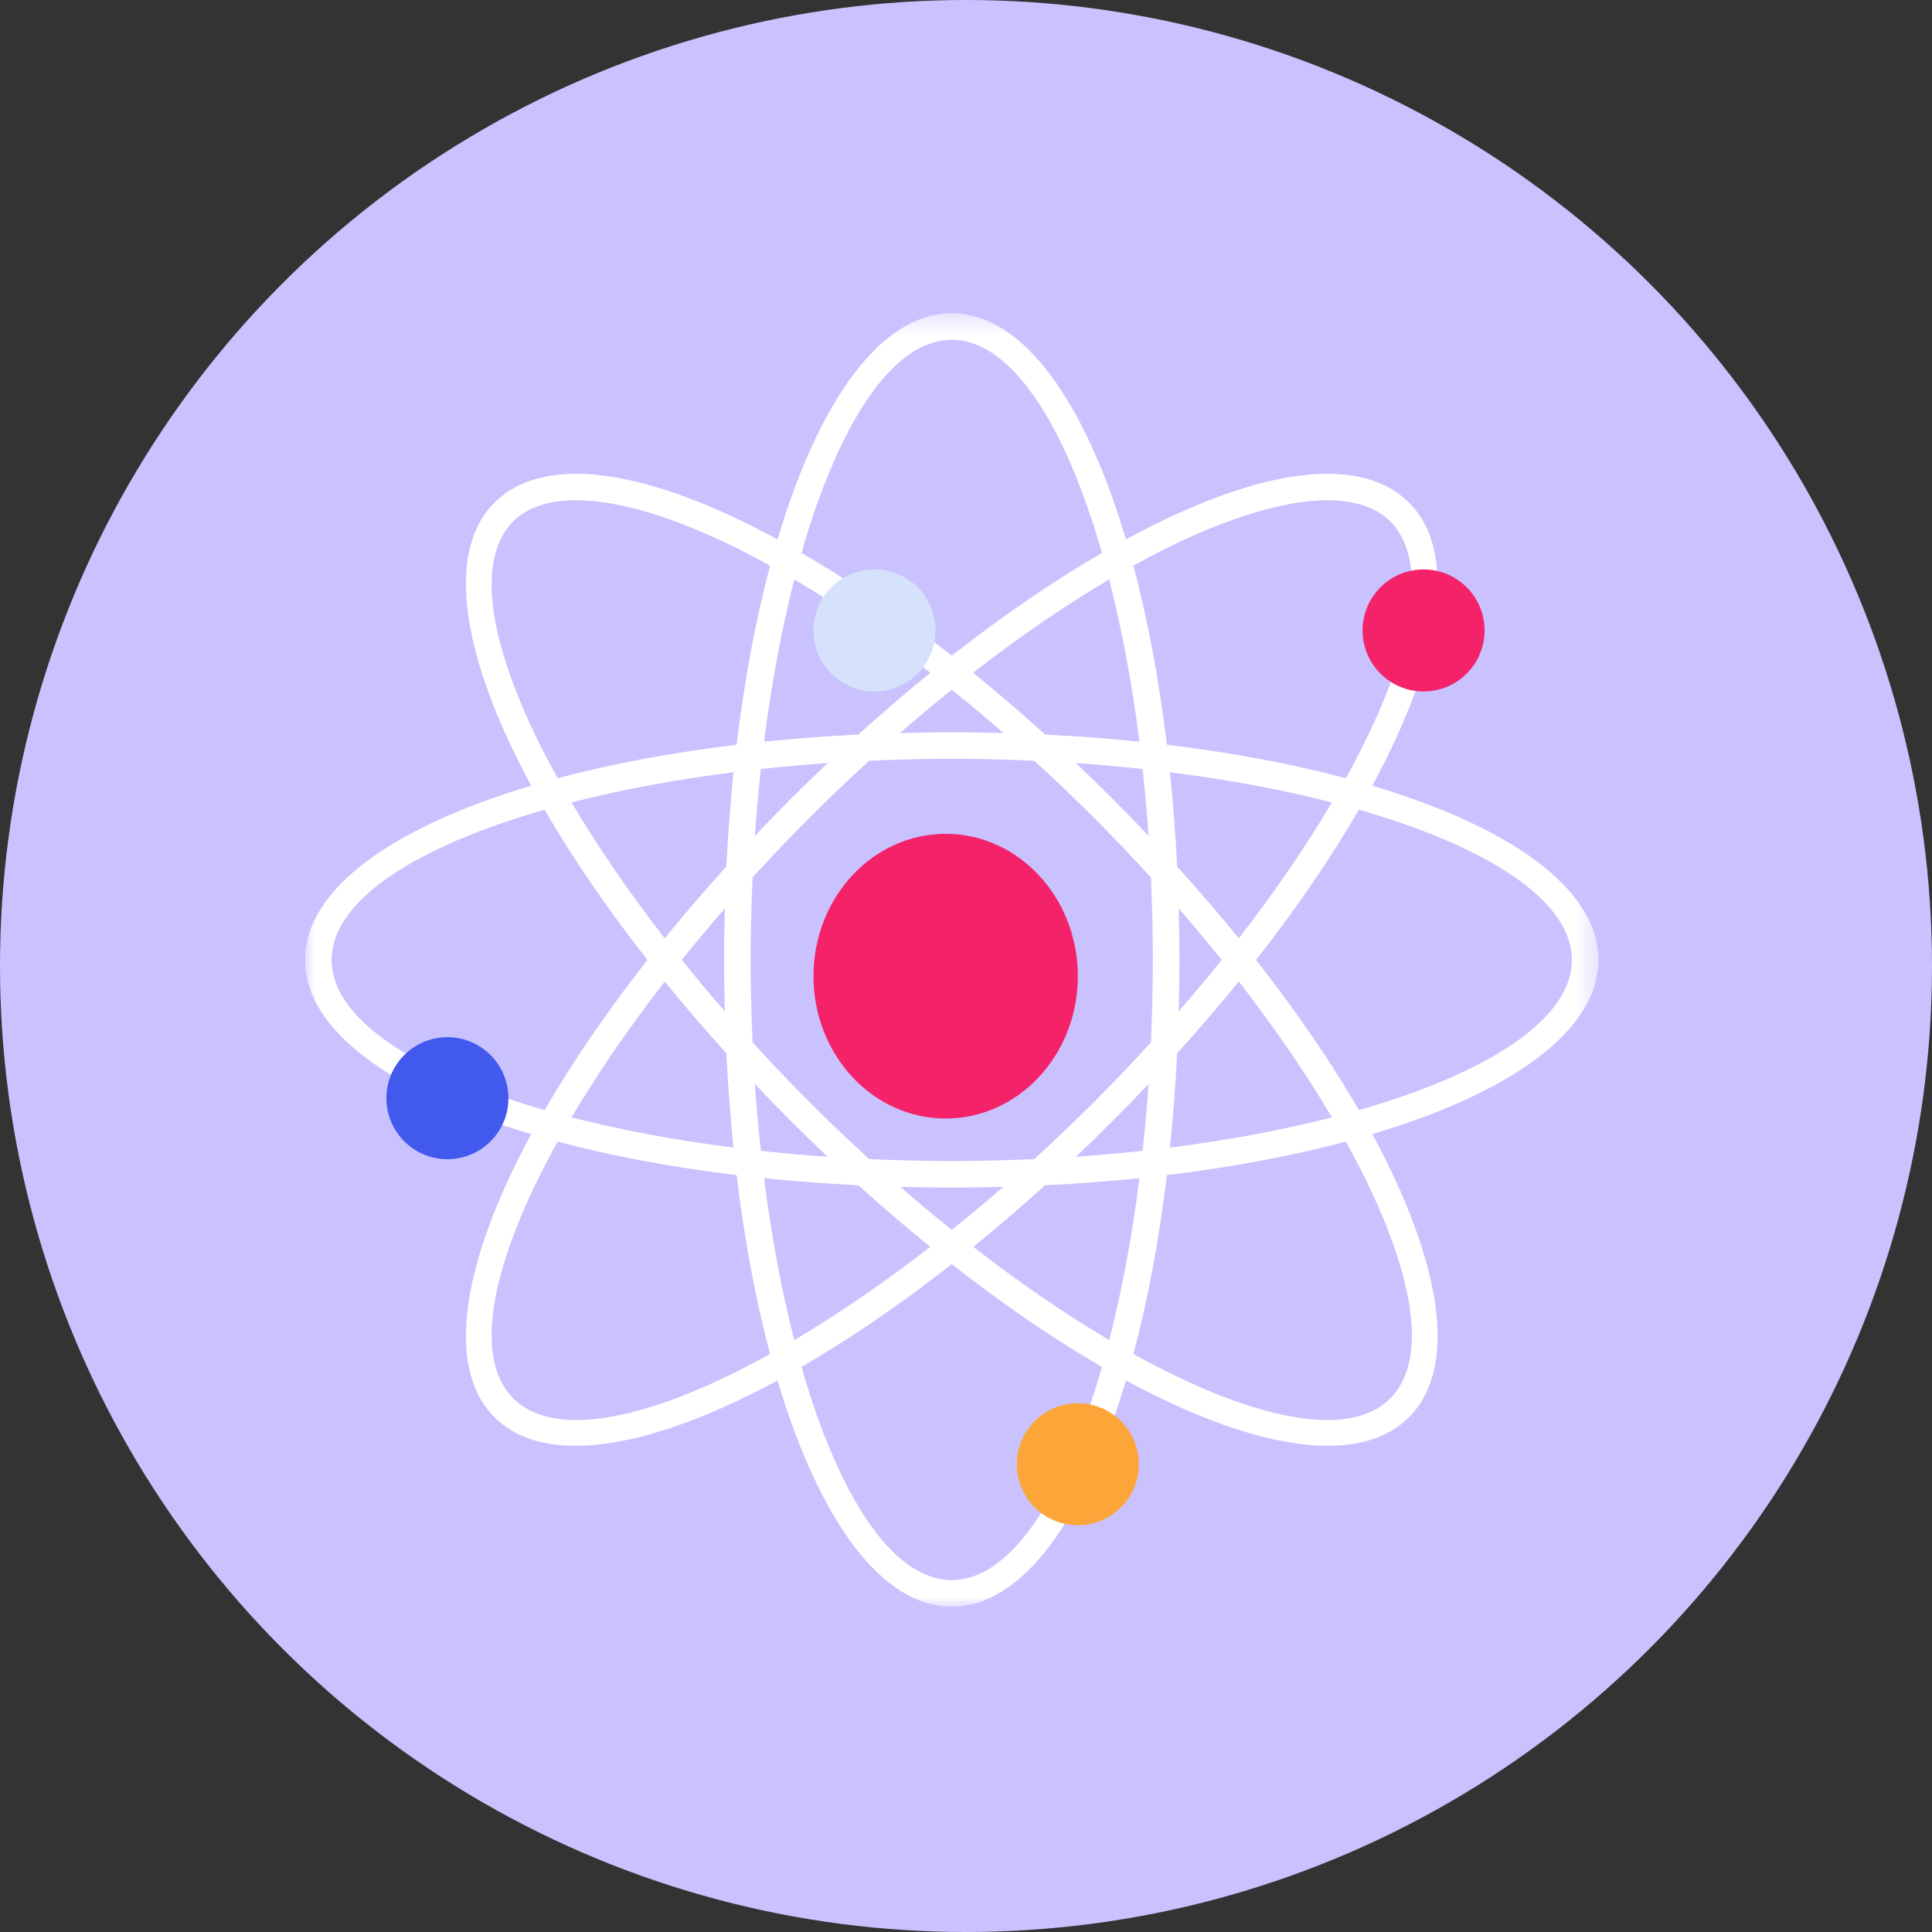 <svg xmlns="http://www.w3.org/2000/svg" xmlns:xlink="http://www.w3.org/1999/xlink" width="95" height="95" viewBox="0 0 95 95">
  <rect x="0" y="0" width="95" height="95" fill="#333333" stroke="none"/>
  <defs>
    <polygon id="subject-a" points="0 .402 63.598 .402 63.598 64 0 64"/>
  </defs>
  <g fill="none" fill-rule="evenodd">
    <circle cx="47.5" cy="47.5" r="47.5" fill="#CAC2FE"/>
    <g transform="translate(15 15)">
      <mask id="subject-b" fill="#fff">
        <use xlink:href="#subject-a"/>
      </mask>
      <path fill="#FFF" d="M51.818,39.586 C50.456,37.231 48.757,34.743 46.762,32.201 C48.757,29.659 50.456,27.17 51.818,24.815 C58.195,26.643 62.292,29.299 62.292,32.201 C62.292,35.102 58.195,37.758 51.818,39.586 M53.361,53.763 C51.309,55.814 46.534,54.795 40.732,51.579 C41.435,48.95 41.992,45.989 42.379,42.781 C45.587,42.394 48.548,41.836 51.178,41.134 C54.393,46.935 55.413,51.71 53.361,53.763 M31.799,62.694 C28.896,62.694 26.239,58.594 24.411,52.213 C26.769,50.85 29.256,49.155 31.799,47.159 C34.343,49.155 36.83,50.85 39.187,52.213 C37.359,58.593 34.702,62.694 31.799,62.694 M10.237,53.763 C8.185,51.71 9.205,46.935 12.421,41.134 C15.05,41.836 18.011,42.394 21.22,42.781 C21.606,45.989 22.164,48.95 22.866,51.579 C17.064,54.796 12.289,55.814 10.237,53.763 M1.306,32.201 C1.306,29.299 5.404,26.643 11.78,24.815 C13.142,27.17 14.842,29.659 16.837,32.201 C14.842,34.743 13.143,37.231 11.78,39.586 C5.404,37.758 1.306,35.102 1.306,32.201 M10.237,10.639 C10.934,9.943 11.985,9.598 13.328,9.598 C15.362,9.598 18.063,10.389 21.207,11.942 C21.753,12.212 22.308,12.507 22.868,12.815 C22.165,15.447 21.606,18.41 21.22,21.621 C18.011,22.008 15.05,22.566 12.421,23.268 C9.205,17.467 8.185,12.691 10.237,10.639 M31.799,1.708 C34.702,1.708 37.359,5.808 39.187,12.188 C36.791,13.577 34.302,15.278 31.799,17.241 C29.296,15.278 26.807,13.577 24.412,12.188 C26.239,5.808 28.896,1.708 31.799,1.708 M42.88,27.611 C42.803,26.02 42.686,24.472 42.53,22.973 C45.41,23.336 48.092,23.84 50.495,24.457 C49.231,26.592 47.692,28.845 45.913,31.138 C44.962,29.968 43.95,28.79 42.88,27.611 M42.957,34.734 C42.979,33.898 42.993,33.056 42.993,32.201 C42.993,31.347 42.979,30.504 42.957,29.668 C43.693,30.514 44.397,31.359 45.074,32.201 C44.397,33.043 43.693,33.888 42.957,34.734 M42.88,36.791 C43.95,35.612 44.962,34.434 45.913,33.263 C47.692,35.557 49.231,37.809 50.495,39.945 C48.091,40.561 45.41,41.066 42.53,41.429 C42.686,39.93 42.803,38.382 42.88,36.791 M37.903,41.881 C38.507,41.307 39.112,40.719 39.715,40.117 C40.319,39.513 40.904,38.907 41.479,38.301 C41.402,39.419 41.302,40.514 41.186,41.587 C40.113,41.704 39.019,41.804 37.903,41.881 M36.384,43.283 C37.976,43.205 39.526,43.087 41.028,42.933 C40.664,45.812 40.16,48.493 39.543,50.897 C37.406,49.632 35.152,48.092 32.858,46.312 C34.027,45.361 35.205,44.352 36.384,43.283 M29.267,43.358 C30.102,43.381 30.944,43.396 31.799,43.396 C32.653,43.396 33.496,43.381 34.332,43.358 C33.486,44.094 32.641,44.798 31.799,45.476 C30.957,44.798 30.112,44.094 29.267,43.358 M27.214,43.283 C28.394,44.352 29.571,45.361 30.741,46.312 C28.446,48.092 26.192,49.632 24.055,50.897 C23.438,48.494 22.934,45.812 22.571,42.933 C24.072,43.087 25.623,43.205 27.214,43.283 M22.119,38.301 C22.694,38.907 23.279,39.513 23.883,40.117 C24.486,40.719 25.09,41.307 25.696,41.881 C24.579,41.804 23.484,41.704 22.413,41.587 C22.296,40.514 22.197,39.419 22.119,38.301 M20.717,36.791 C20.795,38.382 20.913,39.93 21.067,41.429 C18.188,41.066 15.507,40.561 13.103,39.945 C14.366,37.809 15.906,35.557 17.685,33.263 C18.636,34.434 19.648,35.612 20.717,36.791 M20.642,29.668 C20.619,30.504 20.604,31.347 20.604,32.201 C20.604,33.056 20.619,33.898 20.642,34.734 C19.905,33.888 19.201,33.043 18.525,32.201 C19.201,31.359 19.905,30.514 20.642,29.668 M20.717,27.611 C19.648,28.79 18.636,29.968 17.685,31.138 C15.906,28.845 14.366,26.592 13.103,24.457 C15.507,23.84 18.188,23.336 21.067,22.973 C20.913,24.472 20.795,26.02 20.717,27.611 M25.7,22.521 C25.091,23.098 24.485,23.684 23.883,24.285 C23.279,24.889 22.694,25.495 22.119,26.101 C22.197,24.983 22.296,23.888 22.413,22.814 C23.486,22.698 24.582,22.598 25.7,22.521 M27.208,21.12 C25.619,21.197 24.07,21.314 22.571,21.469 C22.935,18.585 23.44,15.9 24.058,13.493 C26.231,14.773 28.482,16.317 30.749,18.08 C29.566,19.04 28.383,20.055 27.208,21.12 M34.341,21.043 C33.502,21.021 32.657,21.006 31.799,21.006 C30.941,21.006 30.095,21.021 29.257,21.043 C30.103,20.304 30.952,19.595 31.799,18.912 C32.647,19.595 33.495,20.304 34.341,21.043 M36.39,21.12 C35.215,20.055 34.032,19.04 32.849,18.08 C35.117,16.317 37.367,14.773 39.54,13.493 C40.158,15.9 40.663,18.585 41.028,21.469 C39.528,21.314 37.98,21.197 36.39,21.12 M39.715,24.285 C39.114,23.684 38.507,23.098 37.899,22.521 C39.016,22.598 40.112,22.698 41.186,22.814 C41.302,23.888 41.402,24.983 41.479,26.101 C40.904,25.495 40.319,24.889 39.715,24.285 M41.687,32.201 C41.687,33.574 41.654,34.927 41.593,36.258 C40.695,37.242 39.762,38.223 38.792,39.193 C37.82,40.164 36.84,41.097 35.857,41.995 C34.525,42.055 33.172,42.09 31.799,42.09 C30.426,42.09 29.073,42.055 27.742,41.995 C26.758,41.097 25.777,40.164 24.807,39.193 C23.836,38.223 22.904,37.242 22.005,36.258 C21.945,34.927 21.911,33.574 21.911,32.201 C21.911,30.828 21.945,29.475 22.005,28.144 C22.904,27.16 23.836,26.179 24.807,25.209 C25.773,24.241 26.753,23.309 27.737,22.407 C29.07,22.347 30.425,22.312 31.799,22.312 C33.173,22.312 34.528,22.347 35.861,22.407 C36.845,23.309 37.824,24.241 38.792,25.209 C39.762,26.179 40.695,27.16 41.593,28.144 C41.654,29.475 41.687,30.828 41.687,32.201 M42.391,11.942 C45.535,10.389 48.236,9.598 50.27,9.598 C51.612,9.598 52.665,9.943 53.361,10.639 C55.413,12.691 54.393,17.467 51.178,23.268 C48.548,22.566 45.587,22.008 42.379,21.621 C41.992,18.41 41.433,15.447 40.73,12.815 C41.29,12.507 41.845,12.212 42.391,11.942 M63.598,32.201 C63.598,28.728 59.317,25.674 52.478,23.635 C55.873,17.358 56.74,12.172 54.284,9.716 C52.079,7.511 47.65,7.886 41.812,10.771 C41.335,11.007 40.852,11.262 40.366,11.526 C38.328,4.684 35.273,0.402 31.799,0.402 C28.325,0.402 25.271,4.684 23.233,11.526 C22.746,11.262 22.263,11.007 21.787,10.771 C15.946,7.886 11.517,7.512 9.314,9.716 C6.858,12.172 7.725,17.358 11.12,23.635 C4.281,25.674 -0,28.728 -0,32.201 C-0,35.674 4.281,38.729 11.12,40.766 C7.725,47.044 6.858,52.23 9.314,54.686 C10.267,55.639 11.629,56.092 13.308,56.092 C15.956,56.092 19.392,54.958 23.233,52.879 C25.272,59.72 28.326,64 31.799,64 C35.272,64 38.327,59.72 40.365,52.879 C44.207,54.958 47.642,56.092 50.29,56.092 C51.968,56.092 53.331,55.639 54.284,54.686 C56.74,52.23 55.873,47.044 52.478,40.766 C59.317,38.729 63.598,35.674 63.598,32.201" mask="url(#subject-b)"/>
      <path fill="#F42269" d="M25 33C25 29.135 27.911 26 31.5 26 35.089 26 38 29.135 38 33 38 36.866 35.089 40 31.5 40 27.911 40 25 36.866 25 33M52 16C52 14.343 53.343 13 55 13 56.657 13 58 14.343 58 16 58 17.657 56.657 19 55 19 53.343 19 52 17.657 52 16"/>
      <path fill="#4159ED" d="M4,39 C4,37.343 5.343,36 7,36 C8.657,36 10,37.343 10,39 C10,40.657 8.657,42 7,42 C5.343,42 4,40.657 4,39"/>
      <path fill="#D6E2FC" d="M25,16 C25,14.343 26.343,13 28,13 C29.657,13 31,14.343 31,16 C31,17.657 29.657,19 28,19 C26.343,19 25,17.657 25,16"/>
      <path fill="#FCA639" d="M35,57 C35,55.343 36.343,54 38,54 C39.657,54 41,55.343 41,57 C41,58.657 39.657,60 38,60 C36.343,60 35,58.657 35,57"/>
    </g>
  </g>
</svg>
